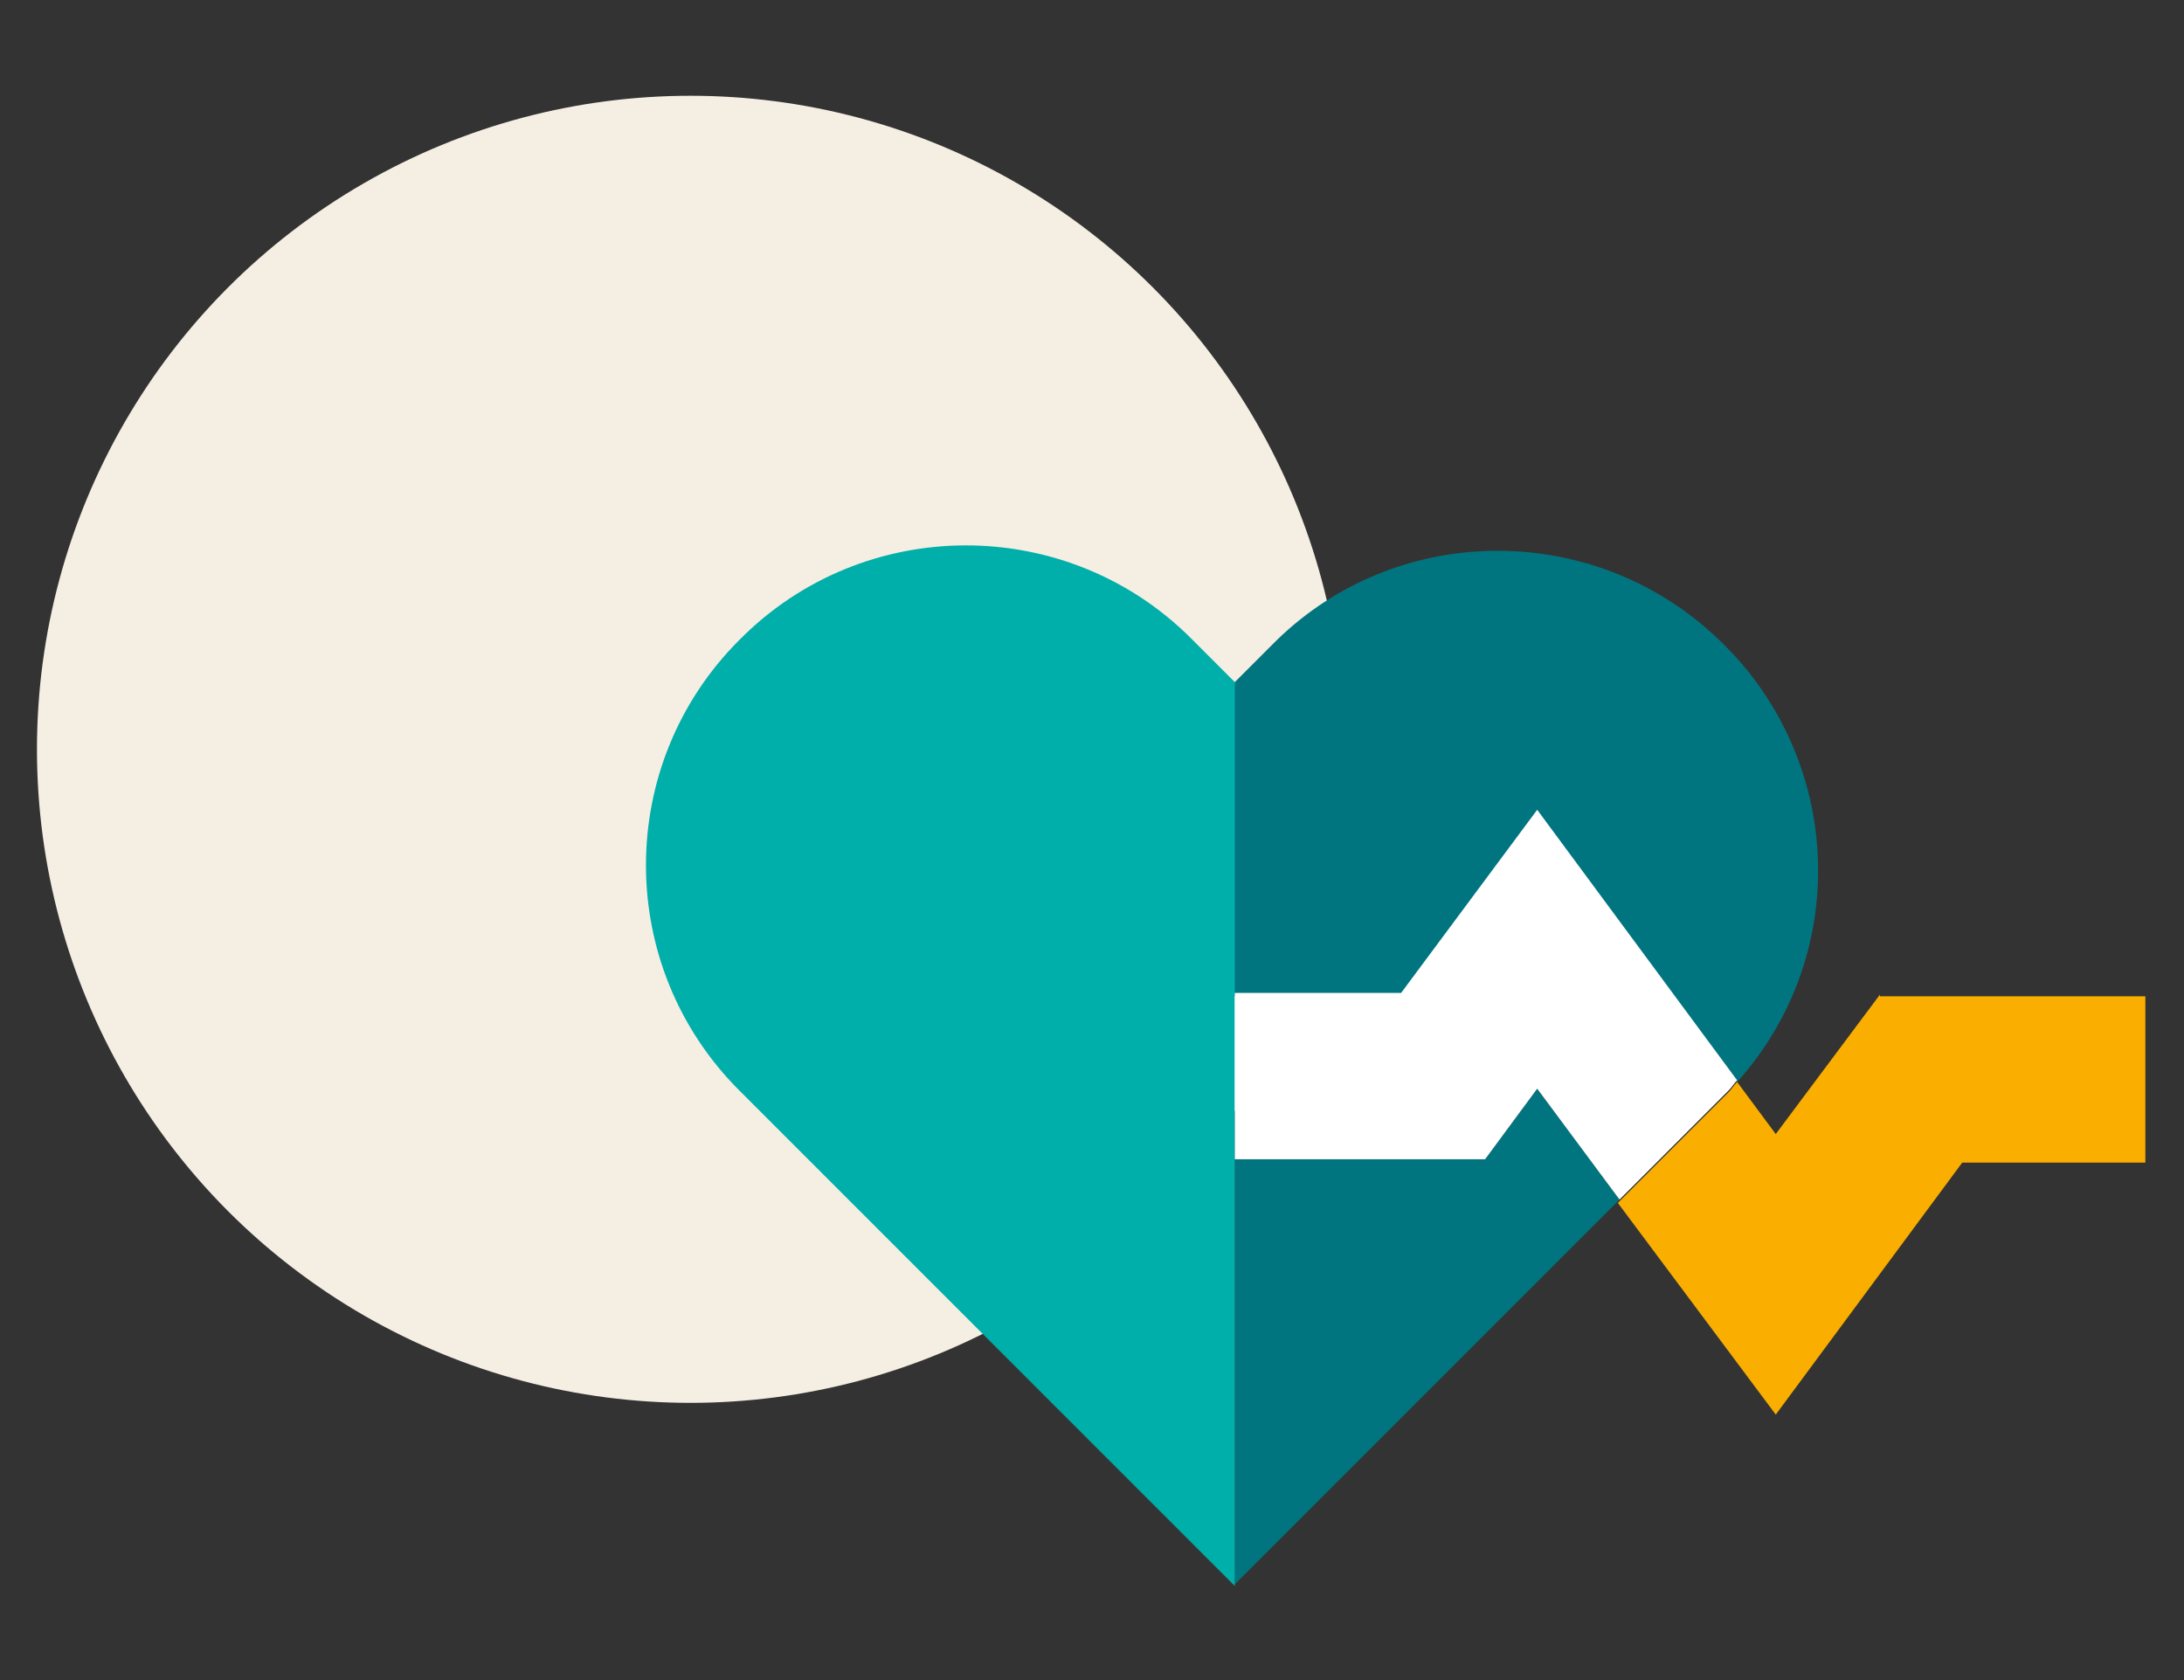 <?xml version="1.0" encoding="utf-8"?>
<!-- Generator: Adobe Illustrator 24.3.0, SVG Export Plug-In . SVG Version: 6.00 Build 0)  -->
<svg version="1.1" id="Layer_1" xmlns="http://www.w3.org/2000/svg" xmlns:xlink="http://www.w3.org/1999/xlink" x="0px" y="0px"
	 viewBox="0 0 130 100" style="enable-background:new 0 0 130 100;" xml:space="preserve">
<rect x="0" y="0" width="130" height="100" fill="#333333" stroke="none"/>
<style type="text/css">
	.st0{fill:#F5EEE3;}
	.st1{fill:#007580;}
	.st2{fill:#00AFAA;}
	.st3{fill:#F9AE00;}
	.st4{fill:#FFFFFF;}
</style>
<circle class="st0" cx="41.1" cy="44.6" r="38.9"/>
<polygon class="st1" points="88.4,69 73.5,69 73.5,94.3 73.5,94.3 96.4,71.4 91.5,64.8 "/>
<path class="st1" d="M83.4,59.2l8.1-10.9l11.9,16.1c7-7.8,6.3-19.8-1.6-26.8c-7.4-6.6-18.7-6.4-25.8,0.5l-2.6,2.6v18.6H83.4z"/>
<path class="st2" d="M73.5,59.2V40.6L70.9,38c-7.4-7.4-19.5-7.4-26.9,0.1c-7.4,7.4-7.4,19.4,0,26.8l2.6,2.6l26.9,26.9V59.2z"/>
<path class="st3" d="M111.9,59.2l-6.2,8.3l-2.3-3.1c-0.2,0.2-0.3,0.4-0.5,0.6l-2.6,2.6l-4,4l9.4,12.6l11.1-15h10.9v-9.9H111.9z"/>
<path class="st4" d="M102.9,64.9c0.2-0.2,0.3-0.4,0.5-0.6L91.5,48.2l-8.1,10.9h-9.9V69h14.9l3.1-4.2l4.9,6.6l4-4L102.9,64.9z"/>
</svg>
